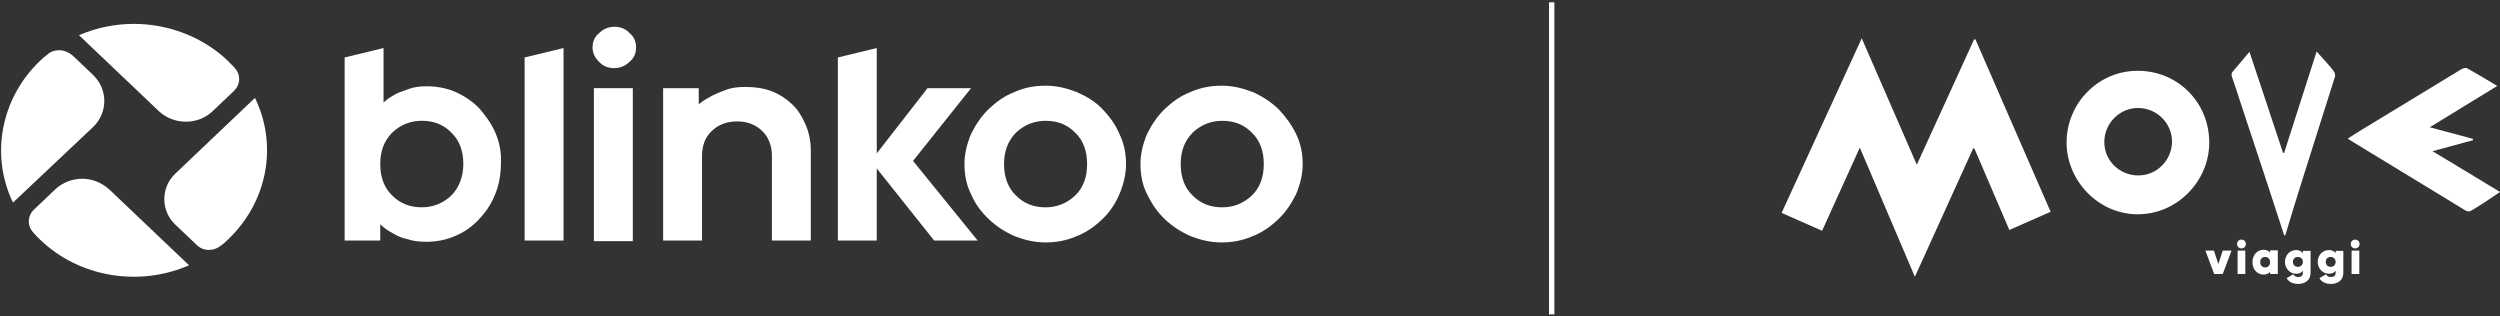 <svg width="261" height="33" viewBox="0 0 261 33" fill="none" xmlns="http://www.w3.org/2000/svg">
<rect x="0" y="0" width="261" height="33" fill="#333333" stroke="none"/>
<path d="M51.744 13.918C51.331 12.936 50.711 12.085 50.023 11.3C49.334 10.58 48.44 9.991 47.545 9.598C46.65 9.205 45.617 9.009 44.585 9.009C43.897 9.009 43.277 9.074 42.726 9.271C42.245 9.467 41.763 9.598 41.35 9.794C40.937 10.056 40.524 10.253 40.179 10.58L40.042 10.711V5.016L35.98 5.998V25.111H39.698V23.409L39.835 23.54C40.179 23.868 40.592 24.129 41.074 24.391C41.487 24.653 41.969 24.849 42.589 24.98C43.139 25.177 43.828 25.242 44.516 25.242C45.549 25.242 46.581 25.046 47.476 24.653C48.44 24.26 49.266 23.671 49.954 22.951C50.642 22.231 51.262 21.38 51.675 20.333C52.088 19.351 52.294 18.238 52.294 17.06C52.363 16.013 52.157 14.9 51.744 13.918ZM47.132 20.398C46.306 21.184 45.273 21.642 44.034 21.642C42.795 21.642 41.763 21.249 40.937 20.398C40.111 19.613 39.698 18.5 39.698 17.126C39.698 15.751 40.111 14.704 40.937 13.853C41.763 13.067 42.795 12.609 44.034 12.609C45.273 12.609 46.306 13.002 47.132 13.853C47.958 14.638 48.371 15.751 48.371 17.126C48.371 18.5 47.889 19.613 47.132 20.398Z" fill="white"/>
<path d="M58.833 5.016V25.111H54.772V5.998L58.833 5.016Z" fill="white"/>
<path d="M66.406 4.954C66.406 5.543 66.2 6.067 65.718 6.46C65.236 6.918 64.686 7.114 64.135 7.114C63.515 7.114 62.965 6.918 62.552 6.46C62.07 6.001 61.863 5.478 61.863 4.954C61.863 4.365 62.07 3.841 62.552 3.449C63.033 2.99 63.584 2.794 64.135 2.794C64.754 2.794 65.305 2.99 65.718 3.449C66.2 3.841 66.406 4.365 66.406 4.954Z" fill="white"/>
<path d="M66.065 9.205H62.004V25.177H66.065V9.205Z" fill="white"/>
<path d="M84.65 15.752V25.113H80.588V16.276C80.588 15.229 80.244 14.312 79.556 13.658C78.867 13.003 78.041 12.676 76.94 12.676C75.907 12.676 75.013 13.003 74.324 13.658C73.636 14.312 73.292 15.163 73.292 16.276V25.113H69.231V9.207H72.948V10.909L73.085 10.778C73.498 10.45 73.98 10.189 74.462 9.927C74.875 9.73 75.357 9.534 75.907 9.338C76.458 9.141 77.147 9.076 77.835 9.076C78.799 9.076 79.762 9.207 80.588 9.534C81.414 9.861 82.103 10.32 82.722 10.909C83.342 11.498 83.755 12.218 84.099 13.003C84.443 13.789 84.65 14.705 84.65 15.752Z" fill="white"/>
<path d="M102.066 25.111H97.523L91.534 17.584V25.111H87.473V5.998L91.534 5.016V16.013L96.834 9.205H101.377L95.32 16.798L102.066 25.111Z" fill="white"/>
<path d="M116.868 13.987C116.455 13.005 115.835 12.154 115.078 11.369C114.321 10.583 113.426 10.059 112.393 9.601C111.361 9.209 110.328 8.947 109.158 8.947C107.988 8.947 106.955 9.143 105.923 9.601C104.89 9.994 103.996 10.649 103.238 11.369C102.481 12.089 101.862 13.005 101.38 13.987C100.967 14.969 100.691 16.016 100.691 17.129C100.691 18.242 100.898 19.354 101.38 20.271C101.793 21.253 102.412 22.104 103.238 22.889C103.996 23.609 104.89 24.198 105.923 24.656C106.955 25.049 107.988 25.311 109.158 25.311C110.26 25.311 111.361 25.114 112.393 24.656C113.426 24.264 114.321 23.609 115.078 22.889C115.835 22.169 116.455 21.253 116.868 20.271C117.281 19.289 117.556 18.242 117.556 17.129C117.556 16.016 117.35 14.969 116.868 13.987ZM112.256 20.402C111.43 21.187 110.397 21.645 109.158 21.645C107.919 21.645 106.887 21.253 106.061 20.402C105.235 19.616 104.822 18.503 104.822 17.129C104.822 15.754 105.235 14.707 106.061 13.856C106.887 13.07 107.919 12.612 109.158 12.612C110.397 12.612 111.43 13.005 112.256 13.856C113.082 14.642 113.495 15.754 113.495 17.129C113.495 18.503 113.082 19.616 112.256 20.402Z" fill="white"/>
<path d="M135.312 13.987C134.83 13.005 134.21 12.154 133.453 11.369C132.696 10.649 131.801 10.059 130.768 9.601C129.736 9.209 128.703 8.947 127.533 8.947C126.432 8.947 125.33 9.143 124.298 9.601C123.265 9.994 122.371 10.649 121.613 11.369C120.856 12.089 120.237 13.005 119.755 13.987C119.342 14.969 119.066 16.016 119.066 17.129C119.066 18.242 119.273 19.354 119.755 20.271C120.237 21.253 120.787 22.104 121.613 22.889C122.371 23.609 123.265 24.198 124.298 24.656C125.33 25.049 126.363 25.311 127.533 25.311C128.635 25.311 129.736 25.114 130.768 24.656C131.801 24.264 132.696 23.609 133.453 22.889C134.21 22.169 134.83 21.253 135.312 20.271C135.725 19.289 136 18.242 136 17.129C136 16.016 135.793 14.969 135.312 13.987ZM130.7 20.402C129.874 21.187 128.841 21.645 127.602 21.645C126.363 21.645 125.33 21.253 124.504 20.402C123.678 19.616 123.265 18.503 123.265 17.129C123.265 15.754 123.678 14.707 124.504 13.856C125.33 13.07 126.363 12.612 127.602 12.612C128.841 12.612 129.874 13.005 130.7 13.856C131.526 14.642 131.939 15.754 131.939 17.129C131.939 18.503 131.526 19.616 130.7 20.402Z" fill="white"/>
<path d="M23.797 25.01C23.522 25.272 23.316 25.468 23.04 25.665C22.283 26.254 21.182 26.254 20.493 25.534L18.291 23.439C16.776 21.999 16.776 19.577 18.291 18.137L26.62 10.217C29.029 15.192 27.927 21.083 23.797 25.01Z" fill="white"/>
<path d="M24.417 9.497L22.214 11.592C21.457 12.312 20.493 12.704 19.392 12.704C18.36 12.704 17.327 12.312 16.57 11.592L8.241 3.671C10.099 2.886 12.027 2.493 13.954 2.493C17.533 2.493 21.113 3.802 23.797 6.355C24.004 6.617 24.279 6.813 24.486 7.075C25.174 7.795 25.105 8.842 24.417 9.497Z" fill="white"/>
<path d="M9.755 13.228L1.357 21.148C-1.052 16.174 0.118 10.217 4.179 6.355C4.455 6.093 4.661 5.897 4.937 5.701C5.281 5.373 5.763 5.242 6.176 5.242C6.657 5.242 7.139 5.439 7.552 5.766L9.755 7.861C11.269 9.366 11.269 11.723 9.755 13.228Z" fill="white"/>
<path d="M19.736 27.694C14.505 29.985 8.241 28.938 4.179 25.01C3.973 24.814 3.698 24.552 3.491 24.29C2.803 23.57 2.871 22.523 3.56 21.868L5.763 19.774C6.52 19.054 7.552 18.661 8.585 18.661C9.617 18.661 10.581 19.054 11.407 19.774L19.736 27.694Z" fill="white"/>
<path d="M206.238 4.115C208.854 10.094 211.441 16.074 214.086 22.11C212.62 22.743 211.24 23.375 209.774 24.008C208.538 21.133 207.33 18.316 206.123 15.499C206.094 15.499 206.065 15.499 206.008 15.47C203.996 19.926 201.983 24.353 199.913 28.895C197.987 24.381 196.09 19.954 194.164 15.412C192.813 18.373 191.519 21.219 190.226 24.094C188.817 23.462 187.437 22.858 186 22.226C188.788 16.16 191.548 10.152 194.365 4C196.291 8.427 198.189 12.768 200.115 17.195C202.127 12.796 204.111 8.456 206.094 4.115C206.18 4.115 206.209 4.115 206.238 4.115Z" fill="white"/>
<path d="M215.752 14.838C215.781 10.698 219.144 7.335 223.255 7.393C227.423 7.421 230.672 10.756 230.643 14.924C230.643 18.834 227.337 22.427 223.083 22.37C218.943 22.312 215.723 18.748 215.752 14.838ZM223.255 11.273C221.329 11.245 219.719 12.826 219.69 14.78C219.662 16.706 221.214 18.288 223.198 18.316C225.124 18.345 226.733 16.764 226.762 14.809C226.762 12.883 225.21 11.302 223.255 11.273Z" fill="white"/>
<path d="M258.183 14.636C256.803 15.01 255.452 15.383 253.958 15.786C256.344 17.223 258.643 18.603 261.001 20.041C260.368 20.472 259.822 20.845 259.247 21.219C258.845 21.478 258.442 21.708 258.04 21.966C257.81 22.11 257.637 22.11 257.378 21.966C256.746 21.564 256.085 21.19 255.452 20.788C252.089 18.747 248.726 16.706 245.391 14.665C245.305 14.607 245.219 14.55 245.104 14.464C245.621 14.147 246.11 13.831 246.57 13.544C248.927 12.106 251.313 10.669 253.67 9.232C254.762 8.57 255.884 7.881 256.976 7.219C257.148 7.133 257.436 7.047 257.58 7.133C258.615 7.708 259.621 8.312 260.713 8.973C258.356 10.41 256.056 11.819 253.67 13.285C255.251 13.716 256.688 14.09 258.155 14.492C258.183 14.579 258.183 14.607 258.183 14.636Z" fill="white"/>
<path d="M238.464 24.553C238.033 23.231 237.602 21.909 237.171 20.587C236.74 19.235 236.28 17.913 235.848 16.562C235.216 14.636 234.555 12.681 233.922 10.755C233.635 9.864 233.347 8.944 233.031 8.053C232.945 7.823 232.945 7.65 233.117 7.449C233.692 6.788 234.239 6.127 234.842 5.408C236.021 8.973 237.2 12.451 238.349 15.958C238.378 15.958 238.436 15.958 238.464 15.958C239.586 12.451 240.707 8.973 241.857 5.379C242.23 5.782 242.546 6.156 242.863 6.501C243.15 6.817 243.438 7.133 243.668 7.478C243.754 7.593 243.811 7.823 243.783 7.967C242.604 11.732 241.397 15.47 240.218 19.235C239.643 21.018 239.126 22.8 238.579 24.582C238.522 24.553 238.493 24.553 238.464 24.553Z" fill="white"/>
<path d="M232.973 26.164L232.053 28.608H231.162L230.242 26.164H231.133L231.593 27.573L232.053 26.164H232.973Z" fill="white"/>
<path d="M233.549 25.474C233.549 25.216 233.75 25.014 234.009 25.014C234.268 25.014 234.469 25.216 234.469 25.474C234.469 25.733 234.268 25.934 234.009 25.934C233.75 25.934 233.549 25.733 233.549 25.474ZM233.606 26.164H234.411V28.608H233.606V26.164Z" fill="white"/>
<path d="M237.803 26.164V28.608H236.998V28.378C236.854 28.55 236.624 28.665 236.308 28.665C235.647 28.665 235.158 28.119 235.158 27.372C235.158 26.624 235.647 26.078 236.308 26.078C236.624 26.078 236.854 26.193 236.998 26.366V26.136H237.803V26.164ZM236.998 27.372C236.998 27.055 236.797 26.826 236.481 26.826C236.164 26.826 235.963 27.027 235.963 27.372C235.963 27.688 236.164 27.918 236.481 27.918C236.797 27.918 236.998 27.688 236.998 27.372Z" fill="white"/>
<path d="M241.224 26.164V28.492C241.224 29.297 240.592 29.642 239.931 29.642C239.384 29.642 238.953 29.441 238.723 29.039L239.413 28.636C239.528 28.809 239.672 28.924 239.931 28.924C240.218 28.924 240.419 28.78 240.419 28.492V28.262C240.276 28.464 240.046 28.579 239.729 28.579C239.039 28.579 238.551 28.004 238.551 27.343C238.551 26.653 239.039 26.106 239.729 26.106C240.046 26.106 240.247 26.221 240.419 26.423V26.193H241.224V26.164ZM240.419 27.343C240.419 27.055 240.218 26.825 239.902 26.825C239.586 26.825 239.384 27.026 239.384 27.343C239.384 27.63 239.586 27.86 239.902 27.86C240.218 27.86 240.419 27.63 240.419 27.343Z" fill="white"/>
<path d="M244.644 26.164V28.492C244.644 29.297 244.012 29.642 243.351 29.642C242.804 29.642 242.373 29.441 242.143 29.039L242.833 28.636C242.948 28.809 243.092 28.924 243.351 28.924C243.638 28.924 243.839 28.78 243.839 28.492V28.262C243.696 28.464 243.466 28.579 243.149 28.579C242.459 28.579 241.971 28.004 241.971 27.343C241.971 26.653 242.459 26.106 243.149 26.106C243.466 26.106 243.667 26.221 243.839 26.423V26.193H244.644V26.164ZM243.839 27.343C243.839 27.055 243.638 26.825 243.322 26.825C243.006 26.825 242.804 27.026 242.804 27.343C242.804 27.63 243.006 27.86 243.322 27.86C243.638 27.86 243.839 27.63 243.839 27.343Z" fill="white"/>
<path d="M245.42 25.474C245.42 25.216 245.621 25.014 245.88 25.014C246.139 25.014 246.34 25.216 246.34 25.474C246.34 25.733 246.139 25.934 245.88 25.934C245.621 25.934 245.42 25.733 245.42 25.474ZM245.506 26.164H246.311V28.608H245.506V26.164Z" fill="white"/>
<rect x="161.715" y="0.244" width="0.562" height="32.578" fill="white"/>
</svg>
